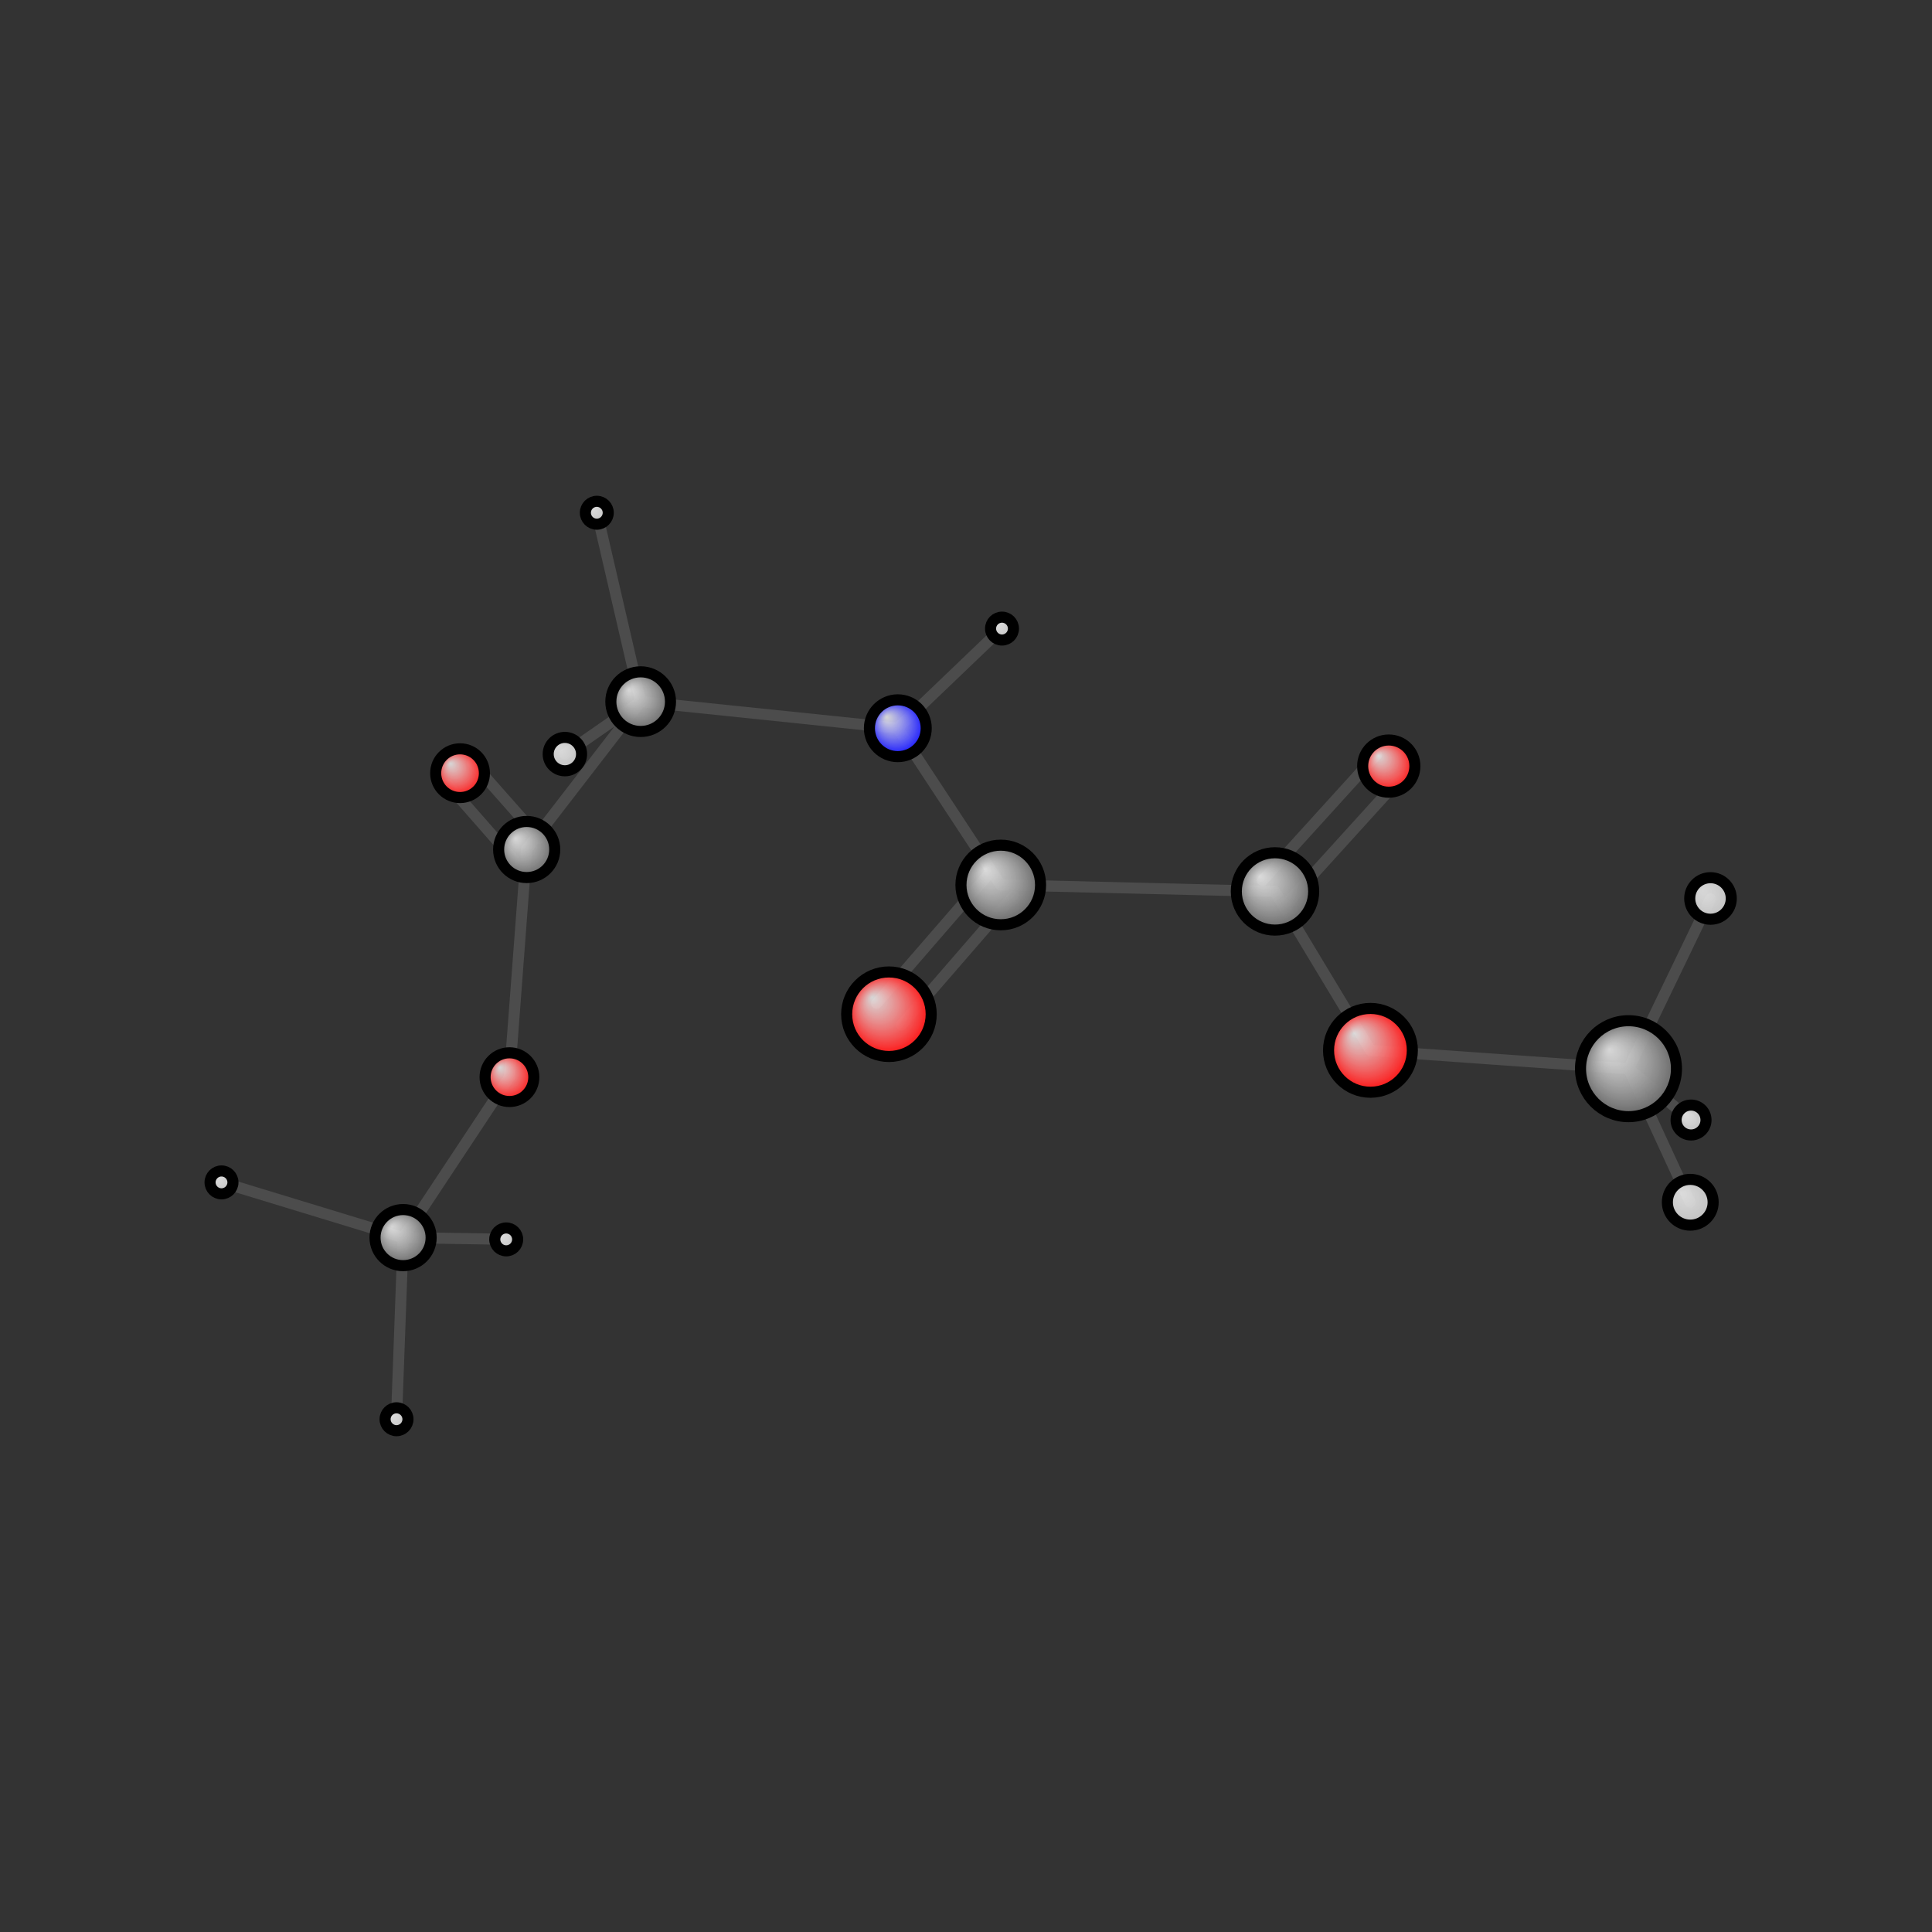 <?xml version="1.0"?>
<svg version="1.1" id="topsvg"
xmlns="http://www.w3.org/2000/svg" xmlns:xlink="http://www.w3.org/1999/xlink"
xmlns:cml="http://www.xml-cml.org/schema" x="0" y="0" width="200px" height="200px" viewBox="0 0 100 100">
<rect x="0" y="0" width="100" height="100" fill="#333333" stroke="none"/>
<title>24 - Open Babel Depiction</title>
<defs>
<radialGradient id='radialffffff0ccff' cx='50%' cy='50%' r='50%' fx='30%' fy='30%'>
  <stop offset=' 0%' stop-color="rgb(255,255,255)"  stop-opacity='0.8'/>
  <stop offset='100%' stop-color="rgb(12,12,255)"  stop-opacity ='1.0'/>
</radialGradient>
<radialGradient id='radialffffff666666' cx='50%' cy='50%' r='50%' fx='30%' fy='30%'>
  <stop offset=' 0%' stop-color="rgb(255,255,255)"  stop-opacity='0.8'/>
  <stop offset='100%' stop-color="rgb(102,102,102)"  stop-opacity ='1.0'/>
</radialGradient>
<radialGradient id='radialffffffbfbfbf' cx='50%' cy='50%' r='50%' fx='30%' fy='30%'>
  <stop offset=' 0%' stop-color="rgb(255,255,255)"  stop-opacity='0.8'/>
  <stop offset='100%' stop-color="rgb(191,191,191)"  stop-opacity ='1.0'/>
</radialGradient>
<radialGradient id='radialffffffffcc' cx='50%' cy='50%' r='50%' fx='30%' fy='30%'>
  <stop offset=' 0%' stop-color="rgb(255,255,255)"  stop-opacity='0.8'/>
  <stop offset='100%' stop-color="rgb(255,12,12)"  stop-opacity ='1.0'/>
</radialGradient>
</defs>
<g transform="translate(0,0)">
<svg width="100" height="100" x="0" y="0" viewBox="0 0 348.895 243.703"
font-family="sans-serif" stroke="rgb(76,76,76)" stroke-width="2"  stroke-linecap="round">
<line x1="91.4" y1="171.2" x2="72.8" y2="170.9" stroke="rgb(76,76,76)"  stroke-width="2.0"/>
<line x1="85.3" y1="85.1" x2="97.4" y2="98.8" stroke="rgb(76,76,76)"  stroke-width="2.0"/>
<line x1="80.8" y1="89.0" x2="92.9" y2="102.8" stroke="rgb(76,76,76)"  stroke-width="2.0"/>
<line x1="40.0" y1="160.9" x2="72.8" y2="170.9" stroke="rgb(76,76,76)"  stroke-width="2.0"/>
<line x1="72.8" y1="170.9" x2="71.6" y2="203.7" stroke="rgb(76,76,76)"  stroke-width="2.0"/>
<line x1="72.8" y1="170.9" x2="92.0" y2="141.9" stroke="rgb(76,76,76)"  stroke-width="2.0"/>
<line x1="95.1" y1="100.8" x2="92.0" y2="141.9" stroke="rgb(76,76,76)"  stroke-width="2.0"/>
<line x1="95.1" y1="100.8" x2="115.7" y2="74.1" stroke="rgb(76,76,76)"  stroke-width="2.0"/>
<line x1="180.9" y1="60.9" x2="162.1" y2="78.9" stroke="rgb(76,76,76)"  stroke-width="2.0"/>
<line x1="107.8" y1="40.0" x2="115.7" y2="74.1" stroke="rgb(76,76,76)"  stroke-width="2.0"/>
<line x1="115.7" y1="74.1" x2="162.1" y2="78.9" stroke="rgb(76,76,76)"  stroke-width="2.0"/>
<line x1="115.7" y1="74.1" x2="102.0" y2="83.6" stroke="rgb(76,76,76)"  stroke-width="2.0"/>
<line x1="253.0" y1="87.8" x2="232.5" y2="110.4" stroke="rgb(76,76,76)"  stroke-width="2.0"/>
<line x1="248.6" y1="83.7" x2="228.0" y2="106.4" stroke="rgb(76,76,76)"  stroke-width="2.0"/>
<line x1="162.1" y1="78.9" x2="180.7" y2="107.2" stroke="rgb(76,76,76)"  stroke-width="2.0"/>
<line x1="305.4" y1="149.7" x2="294.1" y2="140.4" stroke="rgb(76,76,76)"  stroke-width="2.0"/>
<line x1="230.2" y1="108.4" x2="180.7" y2="107.2" stroke="rgb(76,76,76)"  stroke-width="2.0"/>
<line x1="230.2" y1="108.4" x2="247.5" y2="137.1" stroke="rgb(76,76,76)"  stroke-width="2.0"/>
<line x1="183.0" y1="109.2" x2="162.8" y2="132.5" stroke="rgb(76,76,76)"  stroke-width="2.0"/>
<line x1="178.5" y1="105.3" x2="158.3" y2="128.6" stroke="rgb(76,76,76)"  stroke-width="2.0"/>
<line x1="294.1" y1="140.4" x2="247.5" y2="137.1" stroke="rgb(76,76,76)"  stroke-width="2.0"/>
<line x1="294.1" y1="140.4" x2="308.9" y2="109.7" stroke="rgb(76,76,76)"  stroke-width="2.0"/>
<line x1="294.1" y1="140.4" x2="305.2" y2="164.5" stroke="rgb(76,76,76)"  stroke-width="2.0"/>
<circle cx="91.416" cy="171.224" r="2.067" opacity="1" style="stroke:black;fill:url(#radialffffffbfbfbf)"/>
<circle cx="83.079" cy="87.031" r="4.4" opacity="1" style="stroke:black;fill:url(#radialffffffffcc)"/>
<circle cx="40" cy="160.93" r="2.067" opacity="1" style="stroke:black;fill:url(#radialffffffbfbfbf)"/>
<circle cx="72.792" cy="170.901" r="5.067" opacity="1" style="stroke:black;fill:url(#radialffffff666666)"/>
<circle cx="71.607" cy="203.703" r="2.067" opacity="1" style="stroke:black;fill:url(#radialffffffbfbfbf)"/>
<circle cx="95.113" cy="100.815" r="5.067" opacity="1" style="stroke:black;fill:url(#radialffffff666666)"/>
<circle cx="92.001" cy="141.925" r="4.4" opacity="1" style="stroke:black;fill:url(#radialffffffffcc)"/>
<circle cx="180.949" cy="60.92" r="2.067" opacity="1" style="stroke:black;fill:url(#radialffffffbfbfbf)"/>
<circle cx="107.777" cy="40" r="2.067" opacity="1" style="stroke:black;fill:url(#radialffffffbfbfbf)"/>
<circle cx="115.697" cy="74.113" r="5.387" opacity="1" style="stroke:black;fill:url(#radialffffff666666)"/>
<circle cx="250.795" cy="85.753" r="4.715" opacity="1" style="stroke:black;fill:url(#radialffffffffcc)"/>
<circle cx="162.134" cy="78.914" r="5.129" opacity="1" style="stroke:black;fill:url(#radialffffff0ccff)"/>
<circle cx="305.382" cy="149.665" r="2.7" opacity="1" style="stroke:black;fill:url(#radialffffffbfbfbf)"/>
<circle cx="230.247" cy="108.384" r="6.985" opacity="1" style="stroke:black;fill:url(#radialffffff666666)"/>
<circle cx="180.726" cy="107.218" r="7.189" opacity="1" style="stroke:black;fill:url(#radialffffff666666)"/>
<circle cx="102.01" cy="83.583" r="3.014" opacity="1" style="stroke:black;fill:url(#radialffffffbfbfbf)"/>
<circle cx="294.084" cy="140.395" r="8.663" opacity="1" style="stroke:black;fill:url(#radialffffff666666)"/>
<circle cx="247.486" cy="137.082" r="7.567" opacity="1" style="stroke:black;fill:url(#radialffffffffcc)"/>
<circle cx="160.53" cy="130.559" r="7.633" opacity="1" style="stroke:black;fill:url(#radialffffffffcc)"/>
<circle cx="308.895" cy="109.656" r="3.752" opacity="1" style="stroke:black;fill:url(#radialffffffbfbfbf)"/>
<circle cx="305.24" cy="164.517" r="4.133" opacity="1" style="stroke:black;fill:url(#radialffffffbfbfbf)"/>
</svg>
</g>
</svg>
